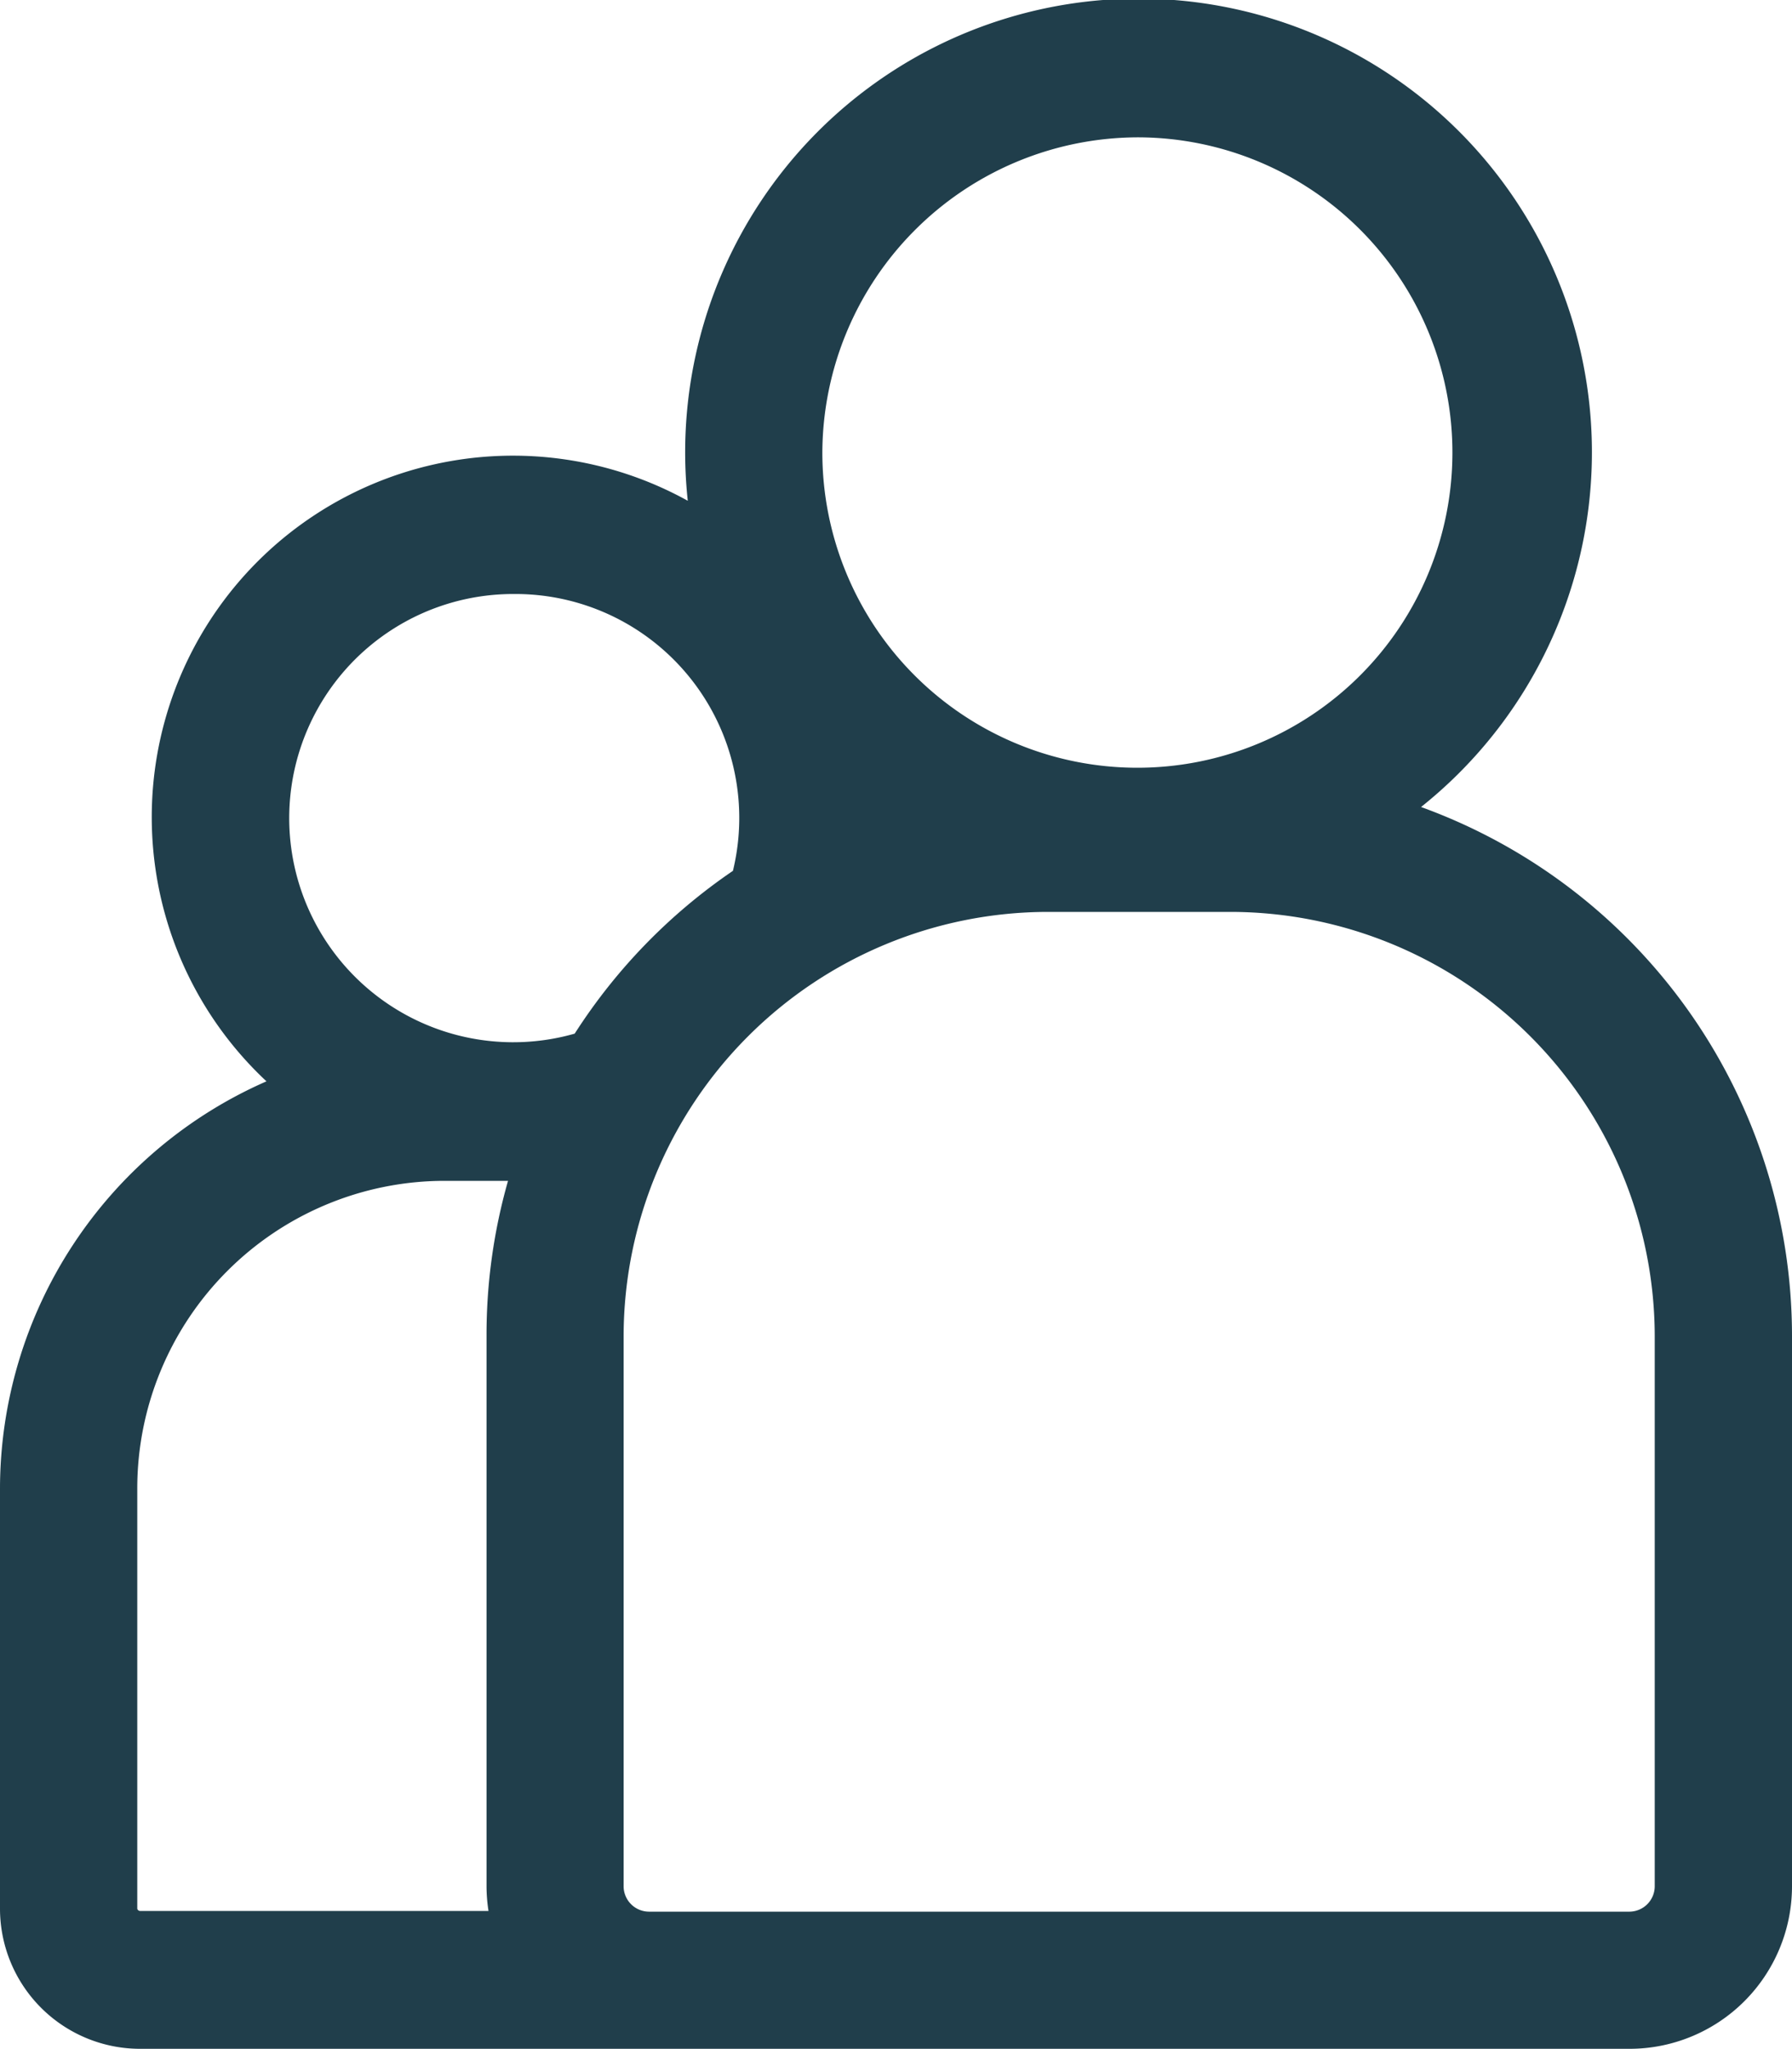 <svg xmlns="http://www.w3.org/2000/svg" width="10" height="11.428" viewBox="0 0 10 11.428"><defs><style>.a{fill:#203e4b;}</style></defs><path class="a" d="M7.93,68.915a2.53,2.53,0,1,0-4.092-1.708,2.016,2.016,0,0,0-2.351,3.238A2.483,2.483,0,0,0,0,72.717V75.06a.782.782,0,0,0,.781.781H9.094A.907.907,0,0,0,10,74.936V71.863a3.139,3.139,0,0,0-2.07-2.948ZM6.357,65.18a1.758,1.758,0,1,1-1.768,1.758A1.765,1.765,0,0,1,6.357,65.18ZM2.868,67.727A1.249,1.249,0,0,1,4.09,69.271a3.159,3.159,0,0,0-.883.908,1.25,1.25,0,1,1-.339-2.452ZM.766,75.06V72.717A1.716,1.716,0,0,1,2.48,71h.355a3.125,3.125,0,0,0-.12.859v3.073a.91.91,0,0,0,.011.14H.781A.017.017,0,0,1,.766,75.06Zm8.468-.124a.142.142,0,0,1-.14.14H3.62a.142.142,0,0,1-.14-.14V71.863A2.37,2.37,0,0,1,5.848,69.5H6.867a2.37,2.37,0,0,1,2.367,2.367Z" transform="translate(0 -64.414)"/></svg>